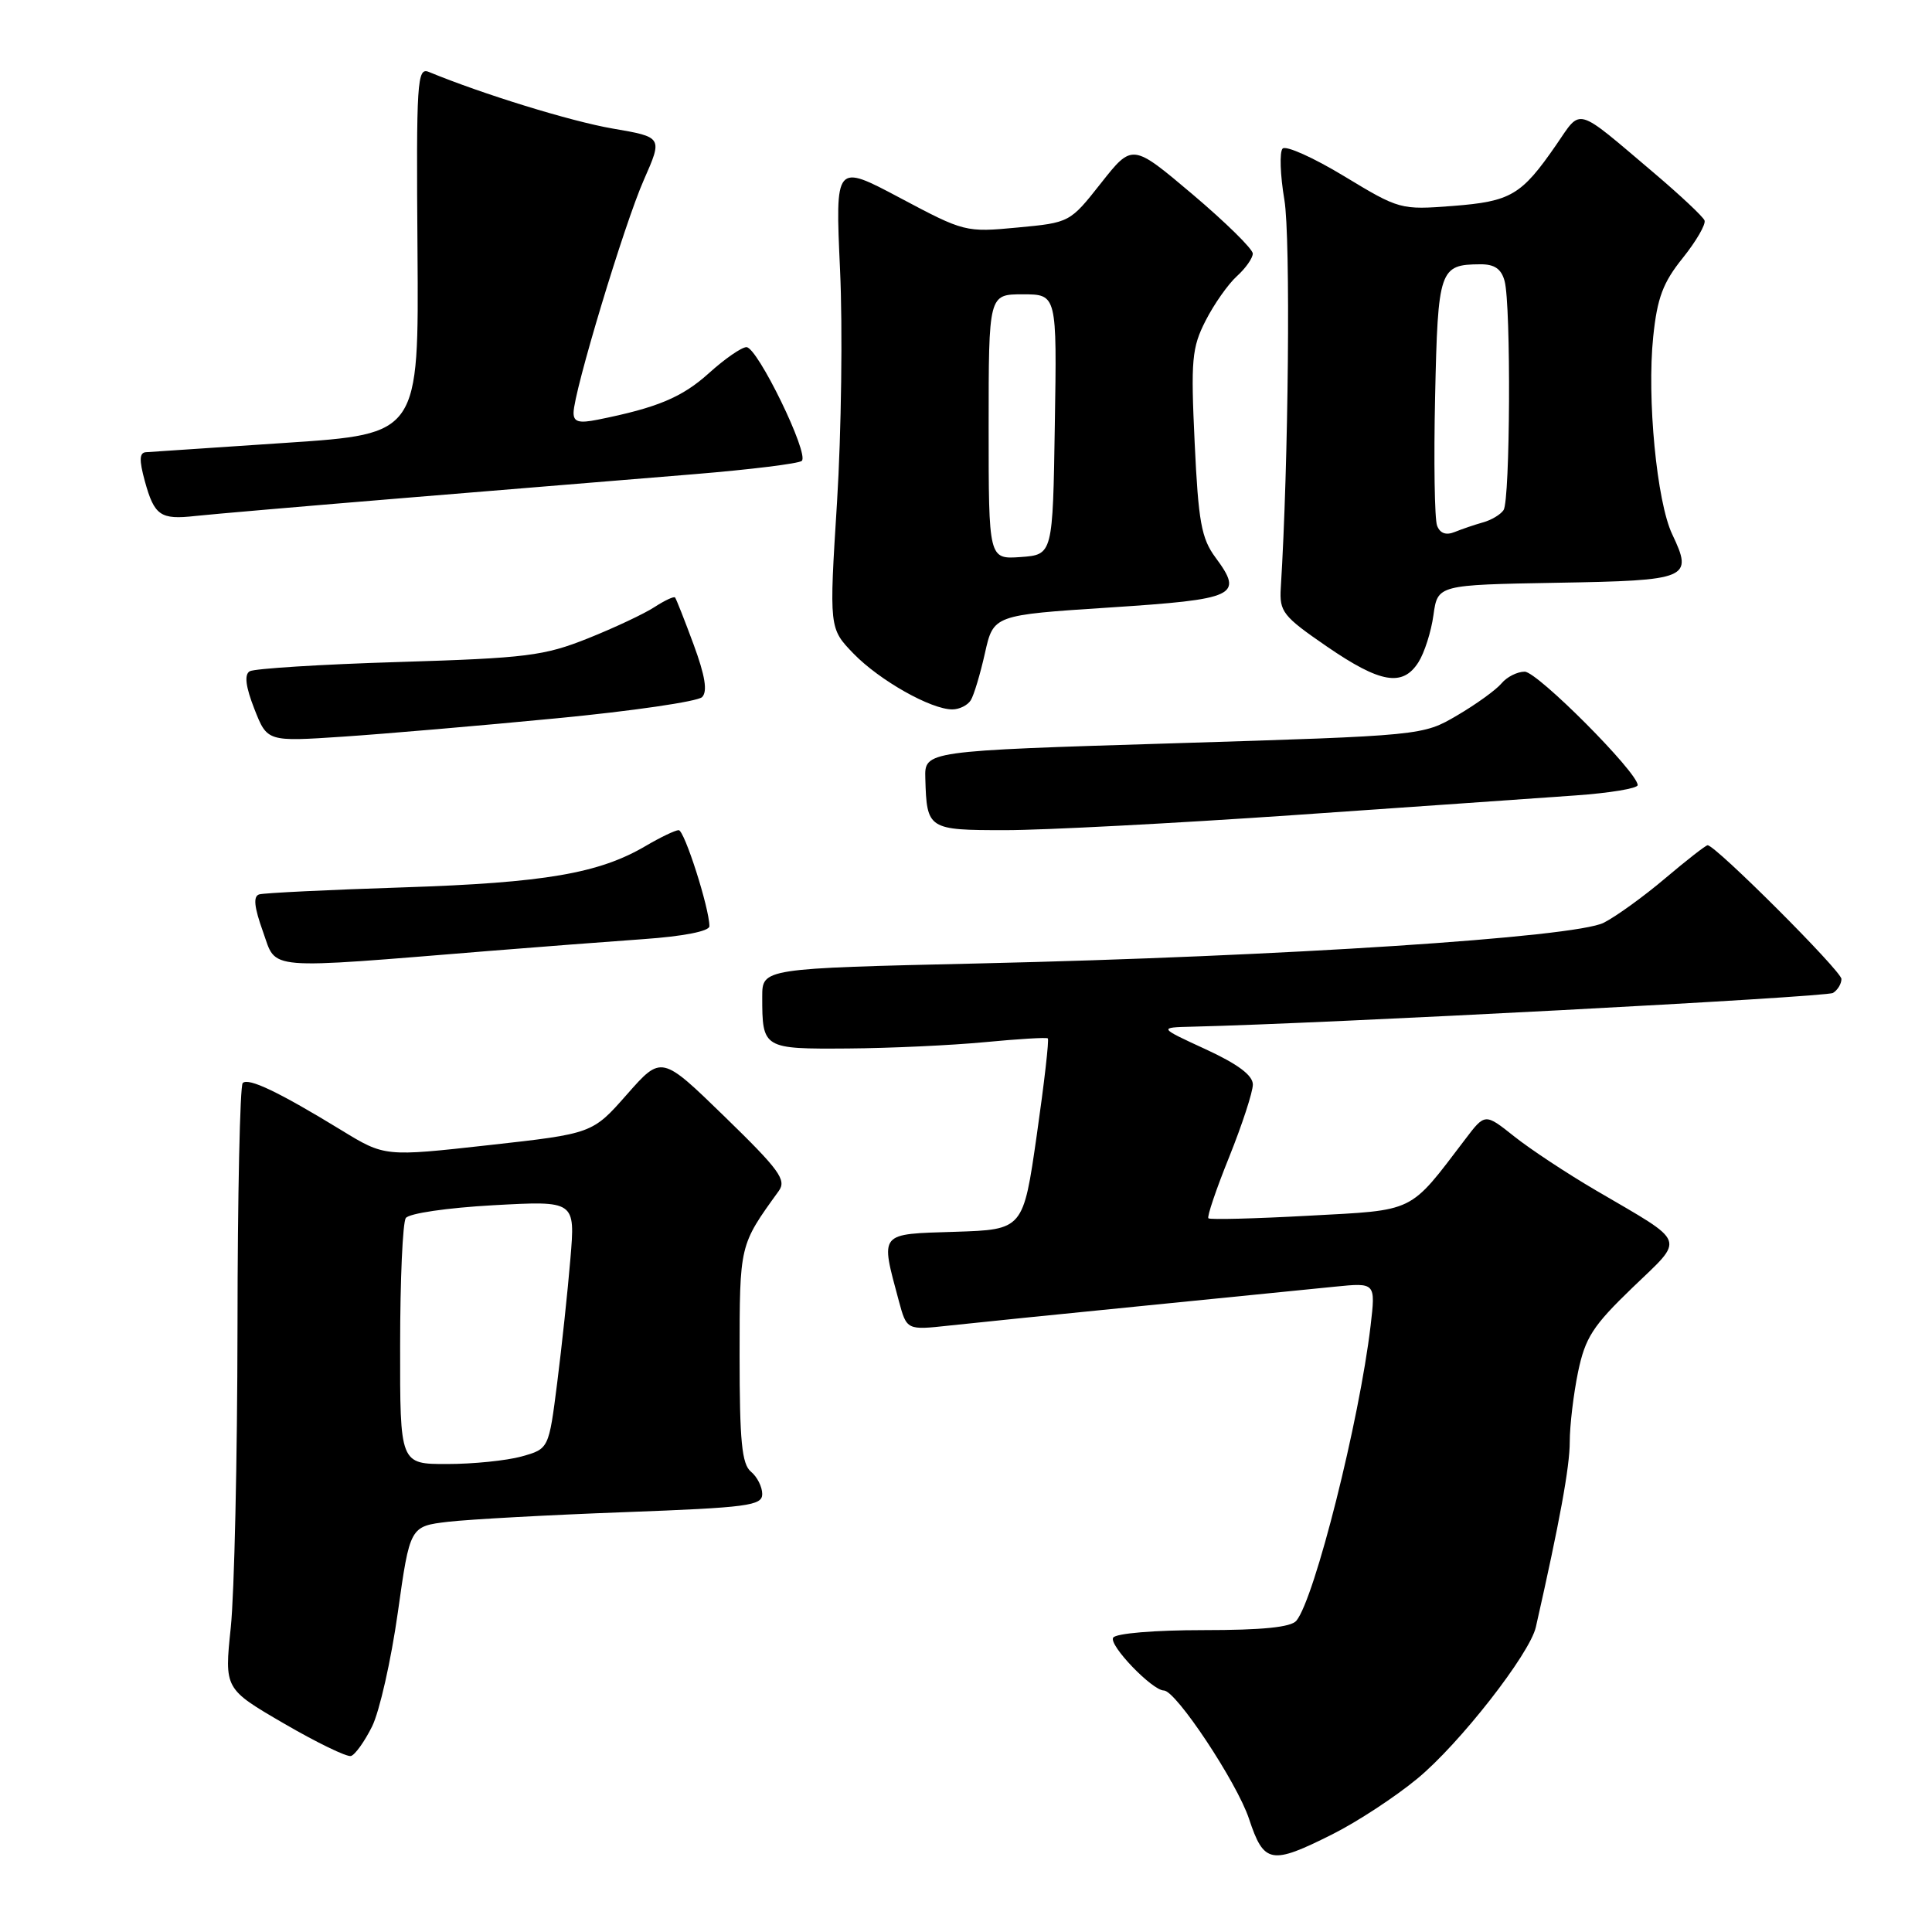 <?xml version="1.0" encoding="UTF-8" standalone="no"?>
<!DOCTYPE svg PUBLIC "-//W3C//DTD SVG 1.1//EN" "http://www.w3.org/Graphics/SVG/1.1/DTD/svg11.dtd" >
<svg xmlns="http://www.w3.org/2000/svg" xmlns:xlink="http://www.w3.org/1999/xlink" version="1.1" viewBox="0 0 256 256">
 <g >
 <path fill="currentColor"
d=" M 176.59 243.03 C 179.84 241.40 184.89 238.09 187.80 235.68 C 193.38 231.09 202.71 219.15 203.51 215.59 C 206.67 201.64 208.00 194.35 208.00 191.06 C 208.00 188.88 208.50 184.71 209.10 181.80 C 210.05 177.24 211.06 175.68 216.30 170.63 C 223.31 163.88 223.69 164.89 211.50 157.75 C 207.65 155.50 202.76 152.27 200.64 150.58 C 196.77 147.50 196.77 147.50 194.14 150.97 C 186.64 160.82 187.66 160.32 173.38 161.09 C 166.29 161.48 160.33 161.63 160.12 161.43 C 159.91 161.24 161.15 157.57 162.88 153.29 C 164.60 149.00 166.01 144.69 166.01 143.70 C 166.00 142.48 164.02 141.00 159.75 139.03 C 153.50 136.15 153.50 136.15 158.00 136.04 C 175.58 135.63 241.98 132.13 242.88 131.57 C 243.50 131.19 244.00 130.36 244.00 129.72 C 244.00 128.67 227.32 112.00 226.27 112.00 C 226.02 112.00 223.50 113.97 220.66 116.37 C 217.82 118.78 214.15 121.43 212.50 122.27 C 208.67 124.21 169.88 126.74 129.75 127.66 C 101.00 128.32 101.00 128.32 101.00 132.08 C 101.00 138.95 101.10 139.01 112.36 138.93 C 117.94 138.89 126.10 138.51 130.50 138.09 C 134.90 137.67 138.65 137.44 138.84 137.59 C 139.03 137.73 138.37 143.49 137.38 150.39 C 135.58 162.93 135.58 162.93 126.54 163.22 C 116.37 163.54 116.64 163.20 119.10 172.38 C 120.15 176.26 120.15 176.26 125.82 175.64 C 128.95 175.30 140.50 174.12 151.50 173.03 C 162.50 171.93 173.93 170.79 176.89 170.49 C 182.28 169.95 182.28 169.95 181.61 175.67 C 180.13 188.23 174.21 211.78 171.78 214.75 C 171.07 215.62 167.28 216.00 159.44 216.00 C 152.96 216.00 147.85 216.43 147.50 217.00 C 146.89 217.98 152.68 224.00 154.22 224.00 C 155.82 224.00 163.90 236.18 165.50 241.00 C 167.48 246.97 168.41 247.14 176.59 243.03 Z  M 49.30 228.77 C 50.29 226.78 51.82 219.99 52.71 213.69 C 54.32 202.24 54.32 202.24 59.41 201.64 C 62.21 201.32 72.71 200.74 82.75 200.37 C 99.09 199.76 101.00 199.51 101.00 197.97 C 101.00 197.02 100.33 195.68 99.50 195.00 C 98.30 194.00 98.00 190.97 98.00 179.63 C 98.01 164.84 97.96 165.05 103.19 157.81 C 104.25 156.35 103.27 155.01 96.03 147.97 C 87.65 139.82 87.65 139.82 83.07 145.02 C 78.50 150.21 78.50 150.21 64.74 151.74 C 50.98 153.27 50.98 153.27 45.24 149.76 C 36.96 144.70 32.91 142.76 32.16 143.51 C 31.80 143.87 31.48 158.42 31.47 175.83 C 31.45 193.25 31.05 211.16 30.58 215.64 C 29.73 223.78 29.73 223.78 37.62 228.37 C 41.95 230.89 45.95 232.83 46.50 232.68 C 47.05 232.52 48.31 230.76 49.30 228.77 Z  M 65.00 125.99 C 71.33 125.48 80.44 124.78 85.25 124.44 C 90.54 124.07 94.00 123.39 94.00 122.73 C 94.00 120.35 90.69 110.00 89.93 110.00 C 89.48 110.00 87.52 110.94 85.58 112.08 C 79.39 115.73 72.19 116.97 53.50 117.58 C 43.60 117.90 34.98 118.32 34.35 118.51 C 33.53 118.76 33.67 120.17 34.85 123.46 C 36.70 128.62 34.67 128.45 65.00 125.99 Z  M 171.50 108.00 C 187.45 106.89 204.21 105.73 208.75 105.40 C 213.29 105.08 217.00 104.47 217.00 104.03 C 217.00 102.34 203.71 89.00 202.03 89.00 C 201.05 89.00 199.66 89.70 198.95 90.56 C 198.24 91.41 195.60 93.32 193.09 94.79 C 188.52 97.47 188.52 97.47 155.51 98.49 C 122.50 99.50 122.50 99.50 122.61 103.15 C 122.80 109.90 122.96 110.00 133.22 110.00 C 138.32 110.00 155.55 109.10 171.50 108.00 Z  M 73.74 95.18 C 83.77 94.22 92.45 92.95 93.03 92.37 C 93.77 91.63 93.44 89.56 91.91 85.41 C 90.71 82.16 89.60 79.35 89.45 79.17 C 89.30 78.99 88.08 79.56 86.74 80.43 C 85.40 81.31 81.43 83.18 77.90 84.59 C 72.09 86.91 69.77 87.20 52.82 87.72 C 42.55 88.03 33.67 88.59 33.08 88.95 C 32.35 89.40 32.55 90.99 33.71 93.95 C 35.41 98.28 35.41 98.28 45.46 97.61 C 50.98 97.24 63.71 96.15 73.74 95.18 Z  M 128.63 92.79 C 129.05 92.12 129.89 89.31 130.51 86.54 C 131.64 81.50 131.64 81.50 146.99 80.50 C 163.86 79.40 164.82 78.95 161.05 73.86 C 159.19 71.34 158.79 69.13 158.30 58.69 C 157.78 47.70 157.92 46.07 159.75 42.49 C 160.87 40.29 162.74 37.64 163.89 36.60 C 165.05 35.55 166.00 34.20 166.00 33.60 C 166.00 32.99 162.40 29.46 158.02 25.75 C 150.04 19.01 150.04 19.01 145.90 24.25 C 141.77 29.49 141.75 29.50 134.81 30.15 C 127.96 30.80 127.75 30.74 119.27 26.23 C 110.67 21.66 110.67 21.66 111.31 35.74 C 111.67 43.48 111.48 57.34 110.91 66.54 C 109.86 83.26 109.86 83.26 113.11 86.62 C 116.55 90.16 123.35 94.00 126.19 94.00 C 127.12 94.00 128.22 93.45 128.63 92.79 Z  M 187.95 87.75 C 188.74 86.51 189.64 83.70 189.94 81.50 C 190.50 77.50 190.50 77.50 206.29 77.22 C 223.81 76.92 224.37 76.68 221.58 70.80 C 219.53 66.50 218.21 52.77 219.06 44.61 C 219.59 39.48 220.35 37.44 222.97 34.19 C 224.75 31.97 226.05 29.73 225.86 29.21 C 225.66 28.70 222.63 25.86 219.13 22.89 C 208.61 13.98 209.60 14.27 206.21 19.19 C 201.59 25.88 200.21 26.69 192.50 27.29 C 185.59 27.82 185.41 27.77 178.11 23.35 C 174.05 20.89 170.38 19.24 169.95 19.69 C 169.53 20.13 169.63 23.20 170.19 26.50 C 171.02 31.46 170.74 61.41 169.71 77.91 C 169.52 81.06 169.99 81.66 175.81 85.66 C 182.90 90.53 185.86 91.04 187.95 87.75 Z  M 54.00 65.95 C 67.47 64.84 84.58 63.43 92.00 62.83 C 99.42 62.22 105.83 61.43 106.24 61.07 C 107.26 60.17 100.37 46.00 98.91 46.00 C 98.27 46.00 96.03 47.55 93.93 49.45 C 90.37 52.66 87.09 54.03 79.20 55.61 C 76.70 56.11 76.00 55.91 76.00 54.70 C 76.00 51.98 82.73 29.66 85.32 23.82 C 87.81 18.17 87.81 18.17 81.16 17.03 C 75.62 16.07 63.97 12.48 56.82 9.53 C 55.27 8.89 55.15 10.72 55.32 33.17 C 55.50 57.50 55.50 57.50 38.00 58.67 C 28.38 59.31 19.97 59.88 19.33 59.92 C 18.46 59.98 18.43 60.97 19.19 63.75 C 20.45 68.33 21.26 68.89 25.88 68.37 C 27.87 68.15 40.52 67.06 54.00 65.95 Z  M 53.02 178.25 C 53.02 169.59 53.36 162.00 53.77 161.40 C 54.18 160.78 59.25 160.04 65.36 159.70 C 76.23 159.10 76.23 159.10 75.58 166.80 C 75.23 171.03 74.44 178.43 73.83 183.24 C 72.72 191.98 72.72 191.98 69.11 192.99 C 67.12 193.54 62.69 193.99 59.25 193.99 C 53.00 194.00 53.00 194.00 53.02 178.25 Z  M 131.00 56.56 C 131.00 39.00 131.00 39.00 135.52 39.00 C 140.05 39.00 140.05 39.00 139.77 56.25 C 139.50 73.50 139.50 73.50 135.25 73.81 C 131.00 74.11 131.00 74.11 131.00 56.56 Z  M 190.42 69.65 C 190.09 68.79 189.97 61.07 190.16 52.51 C 190.53 35.68 190.74 35.05 196.13 35.02 C 198.03 35.00 198.94 35.63 199.37 37.25 C 200.23 40.46 200.11 66.28 199.23 67.59 C 198.83 68.19 197.60 68.92 196.50 69.22 C 195.40 69.53 193.72 70.10 192.76 70.49 C 191.61 70.96 190.81 70.68 190.42 69.65 Z "/>
</g>
</svg>